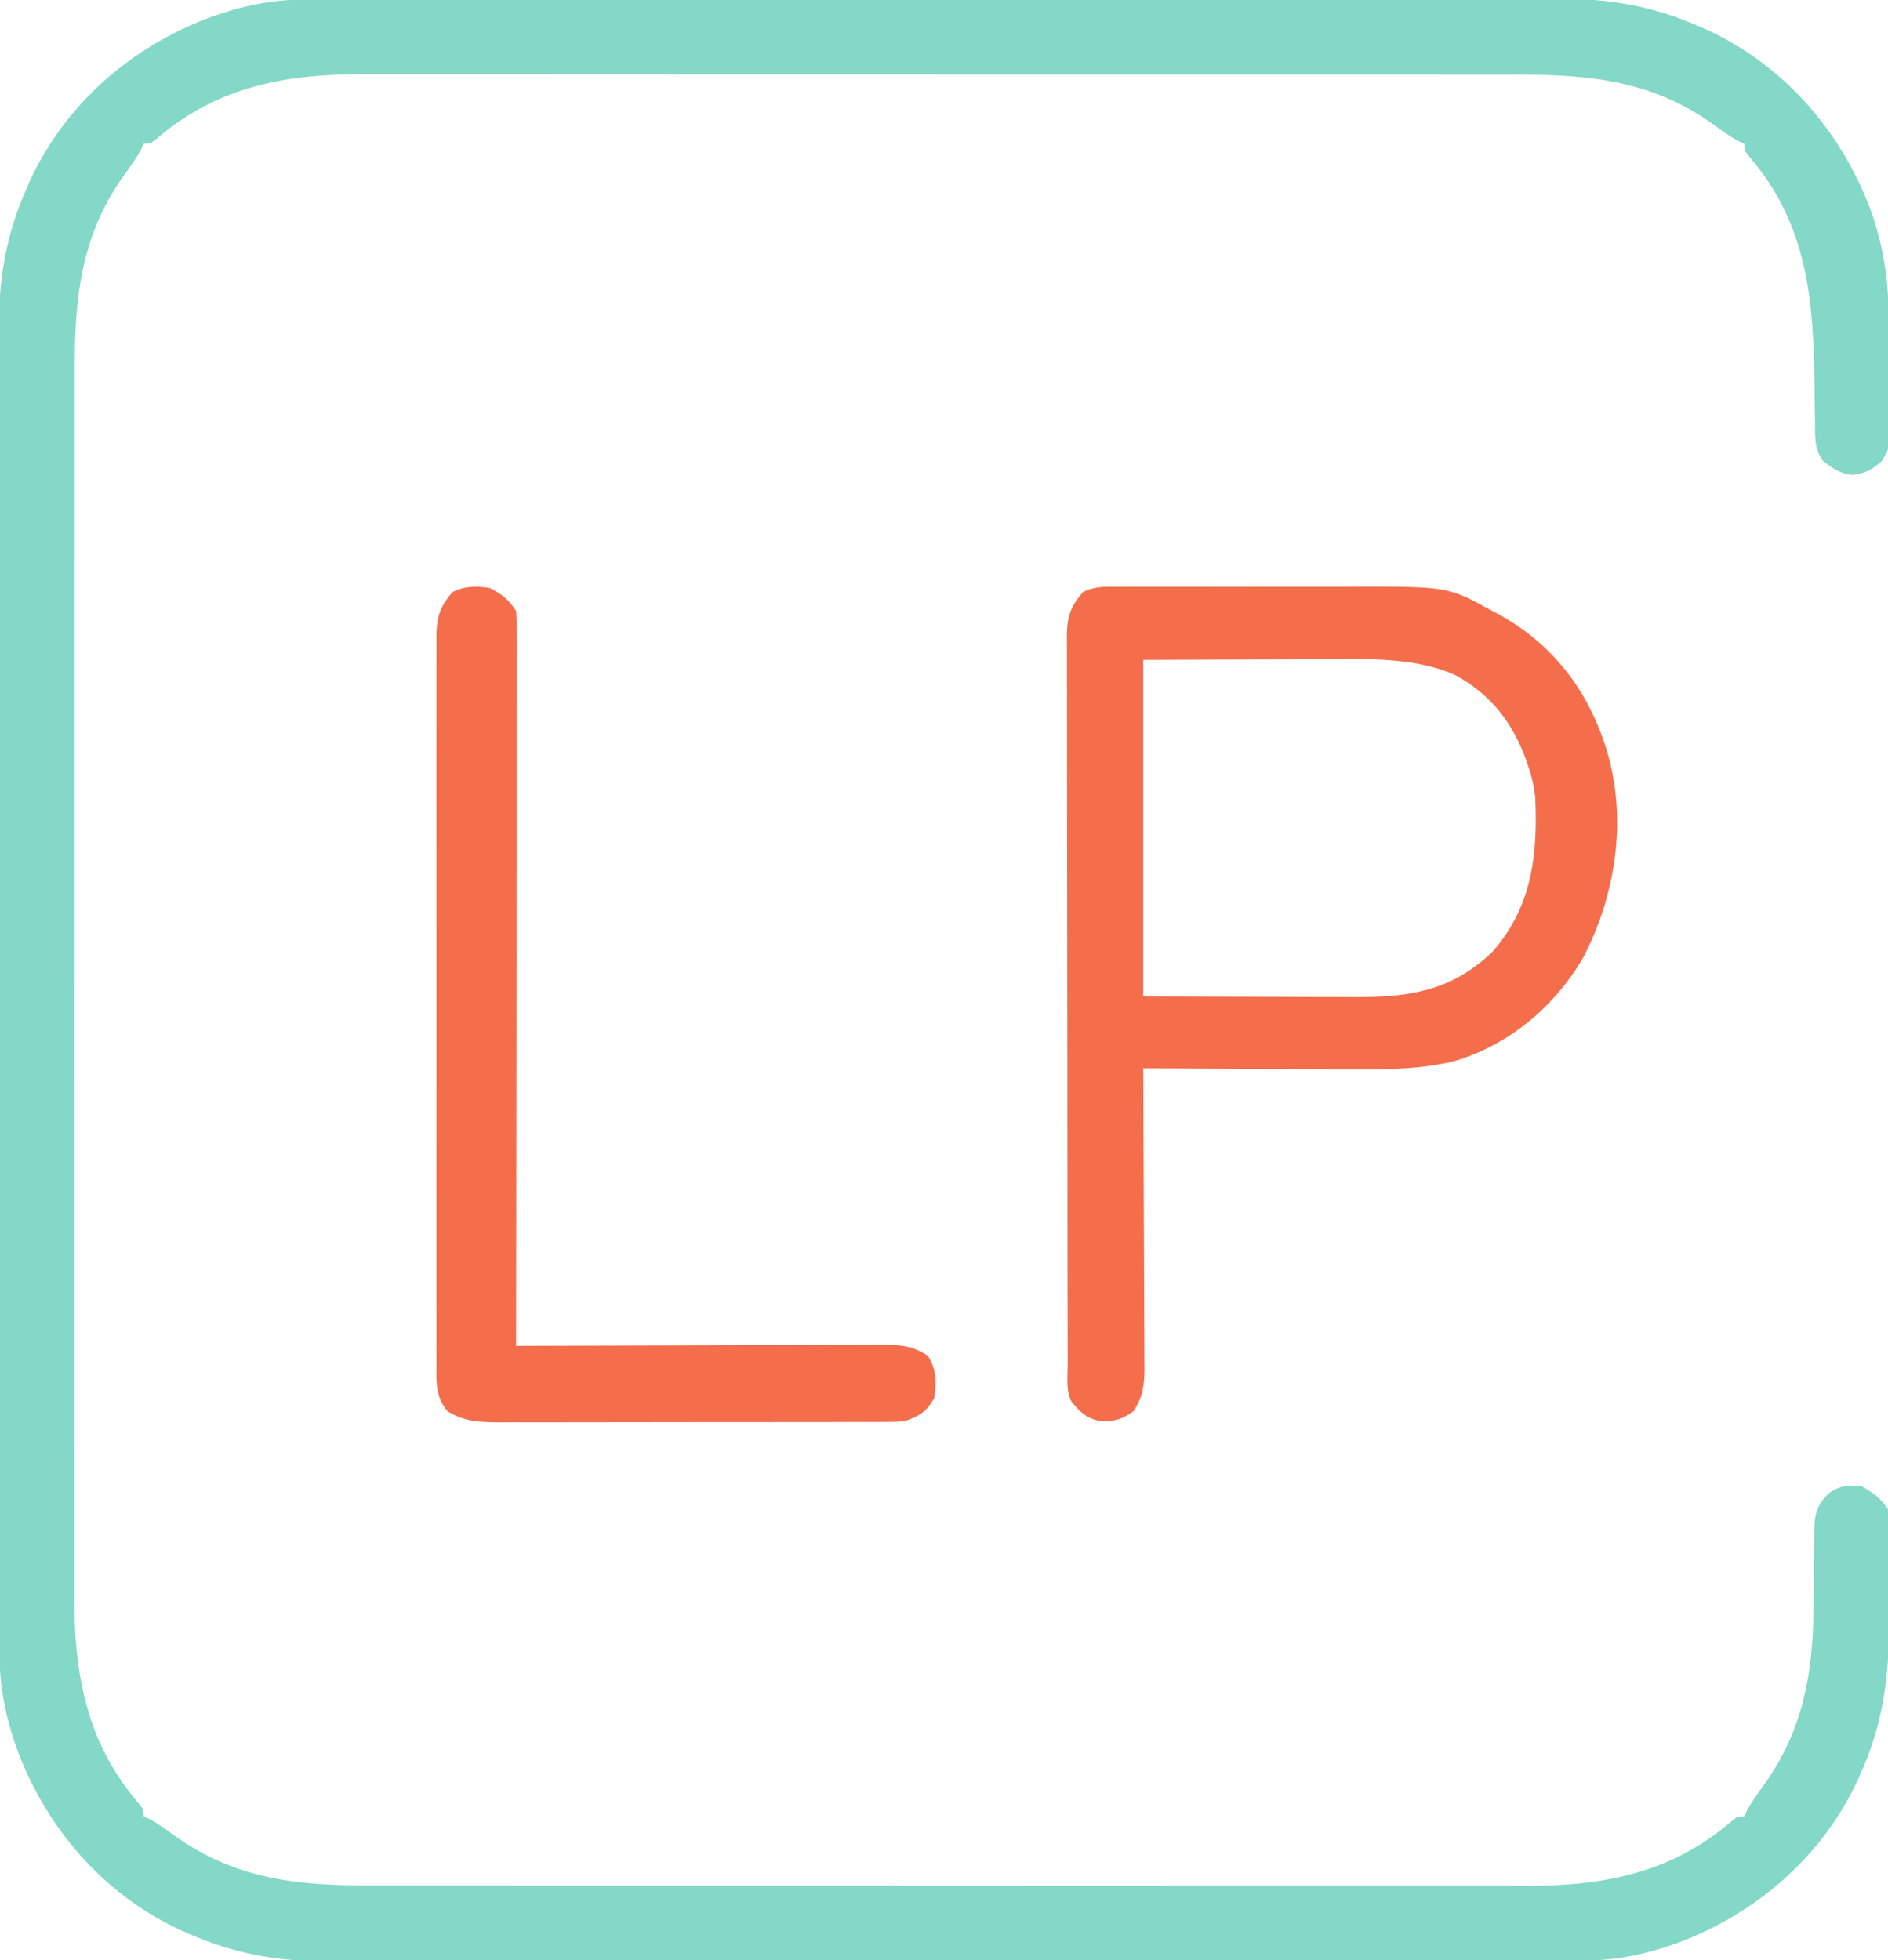 <?xml version="1.0" encoding="UTF-8"?>
<svg version="1.1" xmlns="http://www.w3.org/2000/svg" width="578" height="600">
<path d="M0 0 C0.689 -0.002 1.378 -0.004 2.088 -0.006 C4.39 -0.012 6.692 -0.01 8.994 -0.009 C10.664 -0.012 12.334 -0.015 14.004 -0.018 C18.588 -0.026 23.173 -0.028 27.757 -0.029 C32.703 -0.03 37.65 -0.038 42.596 -0.045 C53.41 -0.058 64.225 -0.064 75.039 -0.069 C81.795 -0.072 88.55 -0.076 95.306 -0.08 C114.019 -0.092 132.732 -0.103 151.445 -0.106 C152.642 -0.106 153.84 -0.107 155.073 -0.107 C156.274 -0.107 157.474 -0.107 158.71 -0.107 C161.142 -0.108 163.574 -0.108 166.006 -0.109 C167.212 -0.109 168.419 -0.109 169.661 -0.109 C189.199 -0.113 208.737 -0.131 228.275 -0.154 C248.345 -0.178 268.415 -0.19 288.486 -0.192 C299.75 -0.192 311.014 -0.198 322.278 -0.216 C331.872 -0.232 341.465 -0.237 351.059 -0.229 C355.95 -0.225 360.841 -0.226 365.732 -0.24 C370.218 -0.252 374.703 -0.251 379.189 -0.239 C380.804 -0.237 382.418 -0.24 384.033 -0.249 C399.252 -0.326 412.761 1.939 426.84 8.131 C428.352 8.795 428.352 8.795 429.895 9.471 C453.225 20.409 470.408 40.302 479.438 64.17 C483.545 75.534 484.996 85.99 485.078 98.014 C485.086 99.147 485.094 100.279 485.103 101.446 C485.116 103.831 485.127 106.216 485.135 108.602 C485.147 111.042 485.167 113.482 485.197 115.922 C485.239 119.453 485.255 122.983 485.266 126.514 C485.283 127.604 485.301 128.694 485.319 129.816 C485.297 137.379 485.297 137.379 482.93 141.275 C479.889 143.975 478.017 144.978 473.965 145.506 C469.995 145.03 467.945 143.601 464.84 141.131 C462.248 137.244 462.525 133.945 462.496 129.432 C462.482 128.564 462.467 127.697 462.452 126.802 C462.405 124.016 462.371 121.23 462.34 118.444 C462.037 92.17 460.347 68.93 442.344 48.057 C440.84 46.131 440.84 46.131 440.84 44.131 C440.302 43.889 439.765 43.647 439.211 43.397 C436.235 41.809 433.631 39.865 430.902 37.881 C412.551 24.939 393.888 22.973 372.047 22.998 C370.465 22.996 368.883 22.994 367.301 22.991 C362.978 22.985 358.656 22.985 354.333 22.986 C349.662 22.986 344.99 22.981 340.318 22.976 C331.175 22.968 322.032 22.965 312.889 22.964 C305.453 22.964 298.017 22.962 290.581 22.959 C269.478 22.95 248.374 22.945 227.271 22.946 C225.566 22.946 225.566 22.946 223.826 22.946 C222.689 22.946 221.551 22.946 220.378 22.946 C201.941 22.947 183.503 22.937 165.066 22.923 C146.113 22.909 127.16 22.902 108.207 22.903 C97.575 22.903 86.943 22.9 76.311 22.889 C67.258 22.88 58.205 22.878 49.152 22.885 C44.538 22.888 39.925 22.888 35.311 22.88 C31.078 22.872 26.844 22.873 22.611 22.882 C21.089 22.883 19.568 22.882 18.046 22.876 C-5.772 22.794 -26.653 26.601 -45.234 42.628 C-47.16 44.131 -47.16 44.131 -49.16 44.131 C-49.402 44.669 -49.645 45.207 -49.894 45.76 C-51.483 48.736 -53.427 51.34 -55.41 54.069 C-68.55 72.7 -70.317 91.608 -70.294 113.76 C-70.296 115.433 -70.298 117.105 -70.301 118.778 C-70.307 123.351 -70.307 127.925 -70.305 132.498 C-70.305 137.44 -70.311 142.381 -70.316 147.323 C-70.324 156.995 -70.327 166.668 -70.327 176.341 C-70.328 184.206 -70.33 192.072 -70.333 199.938 C-70.342 222.259 -70.346 244.58 -70.346 266.901 C-70.345 268.704 -70.345 268.704 -70.345 270.544 C-70.345 271.748 -70.345 272.952 -70.345 274.192 C-70.345 293.697 -70.354 313.201 -70.369 332.705 C-70.383 352.752 -70.39 372.799 -70.389 392.846 C-70.389 404.093 -70.391 415.34 -70.402 426.586 C-70.411 436.163 -70.413 445.739 -70.407 455.315 C-70.403 460.196 -70.403 465.077 -70.412 469.958 C-70.42 474.436 -70.418 478.913 -70.41 483.391 C-70.408 485.001 -70.41 486.612 -70.416 488.222 C-70.494 512.198 -66.872 533.414 -50.664 552.206 C-49.16 554.131 -49.16 554.131 -49.16 556.131 C-48.623 556.374 -48.085 556.616 -47.531 556.866 C-44.556 558.454 -41.951 560.398 -39.223 562.381 C-20.871 575.324 -2.208 577.29 19.633 577.265 C21.215 577.267 22.797 577.269 24.379 577.272 C28.702 577.278 33.024 577.278 37.347 577.277 C42.018 577.277 46.69 577.282 51.361 577.287 C60.505 577.295 69.648 577.298 78.791 577.298 C86.227 577.299 93.663 577.301 101.098 577.304 C122.202 577.313 143.306 577.318 164.409 577.317 C166.114 577.317 166.114 577.317 167.853 577.317 C169.56 577.317 169.56 577.317 171.302 577.317 C189.739 577.316 208.177 577.326 226.614 577.34 C245.567 577.354 264.52 577.361 283.473 577.36 C294.105 577.36 304.737 577.363 315.369 577.373 C324.422 577.383 333.475 577.385 342.528 577.378 C347.141 577.375 351.755 577.375 356.369 577.383 C360.602 577.391 364.836 577.39 369.069 577.381 C370.591 577.379 372.112 577.381 373.634 577.387 C397.452 577.469 418.333 573.662 436.914 557.635 C438.84 556.131 438.84 556.131 440.84 556.131 C441.082 555.594 441.325 555.056 441.574 554.503 C443.163 551.527 445.107 548.922 447.09 546.194 C458.68 529.76 461.778 512.967 462.016 493.264 C462.028 492.376 462.04 491.487 462.052 490.572 C462.101 486.855 462.148 483.139 462.166 479.421 C462.181 476.681 462.221 473.942 462.266 471.202 C462.264 470.365 462.262 469.529 462.26 468.667 C462.367 463.561 463.006 460.844 466.84 457.131 C470.109 454.843 472.91 454.66 476.84 455.131 C480.498 457.171 482.509 458.636 484.84 462.131 C485.101 464.365 485.101 464.365 485.115 467.007 C485.124 468 485.134 468.992 485.143 470.015 C485.143 471.09 485.142 472.165 485.141 473.272 C485.147 474.944 485.147 474.944 485.154 476.649 C485.159 479.016 485.16 481.383 485.156 483.751 C485.152 487.326 485.176 490.9 485.201 494.475 C485.25 511.691 483.848 526.198 476.84 542.131 C476.177 543.643 476.177 543.643 475.5 545.186 C464.562 568.517 444.669 585.699 420.801 594.729 C411.189 598.203 401.947 600.252 391.68 600.263 C390.646 600.266 390.646 600.266 389.592 600.269 C387.29 600.275 384.988 600.273 382.686 600.272 C381.016 600.274 379.346 600.277 377.676 600.281 C373.091 600.289 368.507 600.291 363.923 600.291 C358.977 600.293 354.03 600.301 349.084 600.308 C338.27 600.321 327.455 600.327 316.641 600.332 C309.885 600.334 303.13 600.339 296.374 600.343 C277.661 600.355 258.948 600.366 240.235 600.369 C239.037 600.369 237.84 600.369 236.606 600.37 C235.406 600.37 234.206 600.37 232.97 600.37 C230.538 600.371 228.106 600.371 225.674 600.372 C224.468 600.372 223.261 600.372 222.018 600.372 C202.481 600.376 182.943 600.394 163.405 600.417 C143.335 600.441 123.264 600.453 103.194 600.454 C91.93 600.455 80.666 600.461 69.401 600.479 C59.808 600.495 50.214 600.5 40.621 600.491 C35.73 600.488 30.839 600.488 25.948 600.503 C21.462 600.515 16.976 600.514 12.49 600.502 C10.876 600.5 9.261 600.503 7.647 600.512 C-7.572 600.589 -21.082 598.324 -35.16 592.131 C-36.168 591.689 -37.176 591.247 -38.215 590.792 C-61.545 579.854 -78.728 559.96 -87.758 536.092 C-91.28 526.348 -93.281 517.033 -93.292 506.628 C-93.294 505.902 -93.296 505.175 -93.298 504.427 C-93.303 501.999 -93.302 499.57 -93.301 497.142 C-93.303 495.381 -93.306 493.621 -93.31 491.86 C-93.318 487.025 -93.319 482.19 -93.32 477.354 C-93.322 472.138 -93.33 466.922 -93.336 461.706 C-93.35 450.3 -93.356 438.895 -93.36 427.49 C-93.363 420.366 -93.367 413.242 -93.372 406.117 C-93.384 386.385 -93.394 366.653 -93.398 346.921 C-93.398 345.658 -93.398 344.396 -93.398 343.095 C-93.399 341.829 -93.399 340.564 -93.399 339.26 C-93.399 336.695 -93.4 334.131 -93.4 331.566 C-93.401 330.294 -93.401 329.022 -93.401 327.711 C-93.405 307.106 -93.422 286.502 -93.446 265.897 C-93.469 244.733 -93.482 223.568 -93.483 202.404 C-93.484 190.525 -93.49 178.646 -93.508 166.767 C-93.523 156.65 -93.528 146.534 -93.52 136.417 C-93.516 131.258 -93.517 126.1 -93.531 120.942 C-93.544 116.212 -93.543 111.482 -93.531 106.751 C-93.529 105.048 -93.532 103.345 -93.54 101.642 C-93.615 86.142 -91.472 72.481 -85.16 58.131 C-84.718 57.123 -84.276 56.115 -83.82 55.077 C-72.882 31.746 -52.989 14.563 -29.121 5.534 C-19.509 2.06 -10.267 0.01 0 0 Z " fill="#83D8C7" transform="translate(93.16,-0.131)"/>
<path d="M0 0 C0.942 -0.005 1.884 -0.011 2.855 -0.016 C5.975 -0.029 9.095 -0.02 12.216 -0.01 C14.394 -0.012 16.571 -0.015 18.749 -0.019 C23.323 -0.023 27.897 -0.017 32.471 -0.003 C38.297 0.014 44.122 0.004 49.947 -0.014 C54.452 -0.025 58.957 -0.021 63.463 -0.013 C65.608 -0.011 67.753 -0.014 69.898 -0.021 C99.849 -0.097 99.849 -0.097 113.071 7.138 C114.071 7.664 114.071 7.664 115.091 8.201 C132.046 17.354 143.154 31.971 148.696 50.388 C154.886 71.346 151.351 94.49 141.329 113.603 C132.492 128.676 118.602 140.28 101.766 145.254 C91.433 147.7 81.52 147.776 70.954 147.681 C69.091 147.676 67.227 147.671 65.364 147.668 C60.508 147.657 55.652 147.628 50.796 147.594 C45.821 147.563 40.846 147.55 35.872 147.535 C26.146 147.503 16.421 147.452 6.696 147.388 C6.703 148.615 6.709 149.842 6.716 151.106 C6.777 162.671 6.822 174.236 6.851 185.801 C6.867 191.747 6.888 197.693 6.922 203.638 C6.955 209.376 6.973 215.115 6.981 220.853 C6.986 223.042 6.997 225.231 7.013 227.419 C7.035 230.486 7.038 233.552 7.037 236.619 C7.047 237.523 7.058 238.427 7.069 239.359 C7.044 244.446 6.572 248.003 3.696 252.388 C0.328 254.816 -2.283 255.642 -6.366 255.388 C-10.567 254.672 -12.634 252.706 -15.304 249.388 C-17.035 245.926 -16.448 241.919 -16.444 238.108 C-16.447 237.134 -16.45 236.16 -16.453 235.156 C-16.462 231.871 -16.464 228.586 -16.465 225.301 C-16.47 222.954 -16.475 220.607 -16.48 218.261 C-16.495 211.203 -16.501 204.146 -16.506 197.088 C-16.508 193.766 -16.512 190.444 -16.516 187.122 C-16.528 176.08 -16.538 165.039 -16.542 153.998 C-16.542 153.291 -16.542 152.584 -16.542 151.856 C-16.542 151.147 -16.543 150.438 -16.543 149.708 C-16.543 148.272 -16.544 146.836 -16.544 145.4 C-16.544 144.688 -16.545 143.976 -16.545 143.242 C-16.549 131.699 -16.566 120.157 -16.59 108.614 C-16.613 96.768 -16.626 84.922 -16.627 73.076 C-16.628 66.423 -16.634 59.77 -16.652 53.118 C-16.668 46.861 -16.67 40.604 -16.662 34.347 C-16.661 32.048 -16.665 29.749 -16.675 27.45 C-16.688 24.316 -16.682 21.183 -16.671 18.049 C-16.68 17.135 -16.688 16.221 -16.696 15.28 C-16.65 9.413 -15.701 6.058 -11.698 1.6 C-7.907 -0.319 -4.19 -0.029 0 0 Z M6.696 22.388 C6.696 56.378 6.696 90.368 6.696 125.388 C26.218 125.45 26.218 125.45 46.134 125.513 C50.228 125.531 54.323 125.55 58.542 125.568 C62.243 125.575 62.243 125.575 65.944 125.579 C67.581 125.582 69.217 125.589 70.853 125.599 C87.636 125.699 100.682 123.966 113.368 111.978 C125.73 98.227 127.498 82.033 126.696 64.388 C126.35 61.221 125.73 58.396 124.696 55.388 C124.294 54.182 124.294 54.182 123.884 52.951 C119.676 41.451 113.147 33.072 102.321 27.072 C90.113 21.63 76.231 22.103 63.141 22.193 C61.686 22.196 60.231 22.198 58.776 22.199 C53.458 22.209 48.139 22.237 42.821 22.263 C24.939 22.325 24.939 22.325 6.696 22.388 Z " fill="#F46E4C" transform="translate(343.304,179.612)"/>
<path d="M0 0 C3.803 2.005 5.618 3.427 8 7 C8.19 9.999 8.261 12.904 8.241 15.903 C8.242 16.824 8.244 17.745 8.246 18.695 C8.249 21.795 8.238 24.895 8.227 27.995 C8.226 30.212 8.227 32.429 8.228 34.646 C8.229 40.677 8.217 46.708 8.203 52.738 C8.19 59.036 8.189 65.334 8.187 71.633 C8.181 82.207 8.169 92.782 8.151 103.357 C8.133 114.249 8.118 125.142 8.11 136.034 C8.109 136.706 8.109 137.377 8.108 138.069 C8.106 141.436 8.103 144.804 8.101 148.171 C8.08 176.114 8.045 204.057 8 232 C8.613 231.997 9.226 231.994 9.857 231.992 C24.781 231.925 39.704 231.876 54.627 231.845 C61.844 231.829 69.061 231.808 76.278 231.774 C82.569 231.744 88.86 231.724 95.152 231.718 C98.482 231.714 101.812 231.703 105.142 231.683 C108.863 231.661 112.583 231.658 116.303 231.659 C117.404 231.649 118.504 231.638 119.638 231.627 C125.159 231.649 129.273 231.79 134 235 C136.776 238.923 136.669 243.376 136 248 C133.632 252.122 131.433 253.546 127 255 C124.327 255.254 124.327 255.254 121.397 255.261 C120.281 255.268 119.165 255.275 118.015 255.282 C116.801 255.28 115.586 255.277 114.334 255.275 C113.048 255.28 111.761 255.285 110.435 255.29 C106.913 255.304 103.39 255.304 99.867 255.302 C96.922 255.301 93.978 255.305 91.033 255.31 C84.083 255.321 77.133 255.322 70.184 255.316 C63.023 255.31 55.863 255.322 48.703 255.343 C42.548 255.361 36.392 255.367 30.237 255.364 C26.564 255.362 22.891 255.364 19.218 255.378 C15.12 255.393 11.022 255.384 6.924 255.372 C5.108 255.384 5.108 255.384 3.256 255.395 C-2.874 255.357 -7.72 255.281 -13 252 C-16.752 247.449 -16.422 242.974 -16.381 237.359 C-16.386 236.382 -16.39 235.406 -16.395 234.399 C-16.407 231.123 -16.398 227.848 -16.388 224.572 C-16.392 222.225 -16.398 219.878 -16.404 217.53 C-16.418 211.152 -16.412 204.775 -16.403 198.397 C-16.396 192.403 -16.401 186.409 -16.406 180.416 C-16.414 167.821 -16.404 155.227 -16.388 142.632 C-16.375 131.826 -16.377 121.02 -16.391 110.214 C-16.407 97.665 -16.413 85.115 -16.404 72.566 C-16.4 65.923 -16.399 59.28 -16.409 52.638 C-16.418 46.393 -16.412 40.149 -16.394 33.904 C-16.39 31.61 -16.391 29.316 -16.398 27.021 C-16.406 23.894 -16.396 20.768 -16.381 17.641 C-16.388 16.729 -16.394 15.817 -16.401 14.877 C-16.346 9.003 -15.377 5.652 -11.375 1.188 C-7.635 -0.682 -4.092 -0.653 0 0 Z " fill="#F46E4C" transform="translate(150,180)"/>
</svg>
